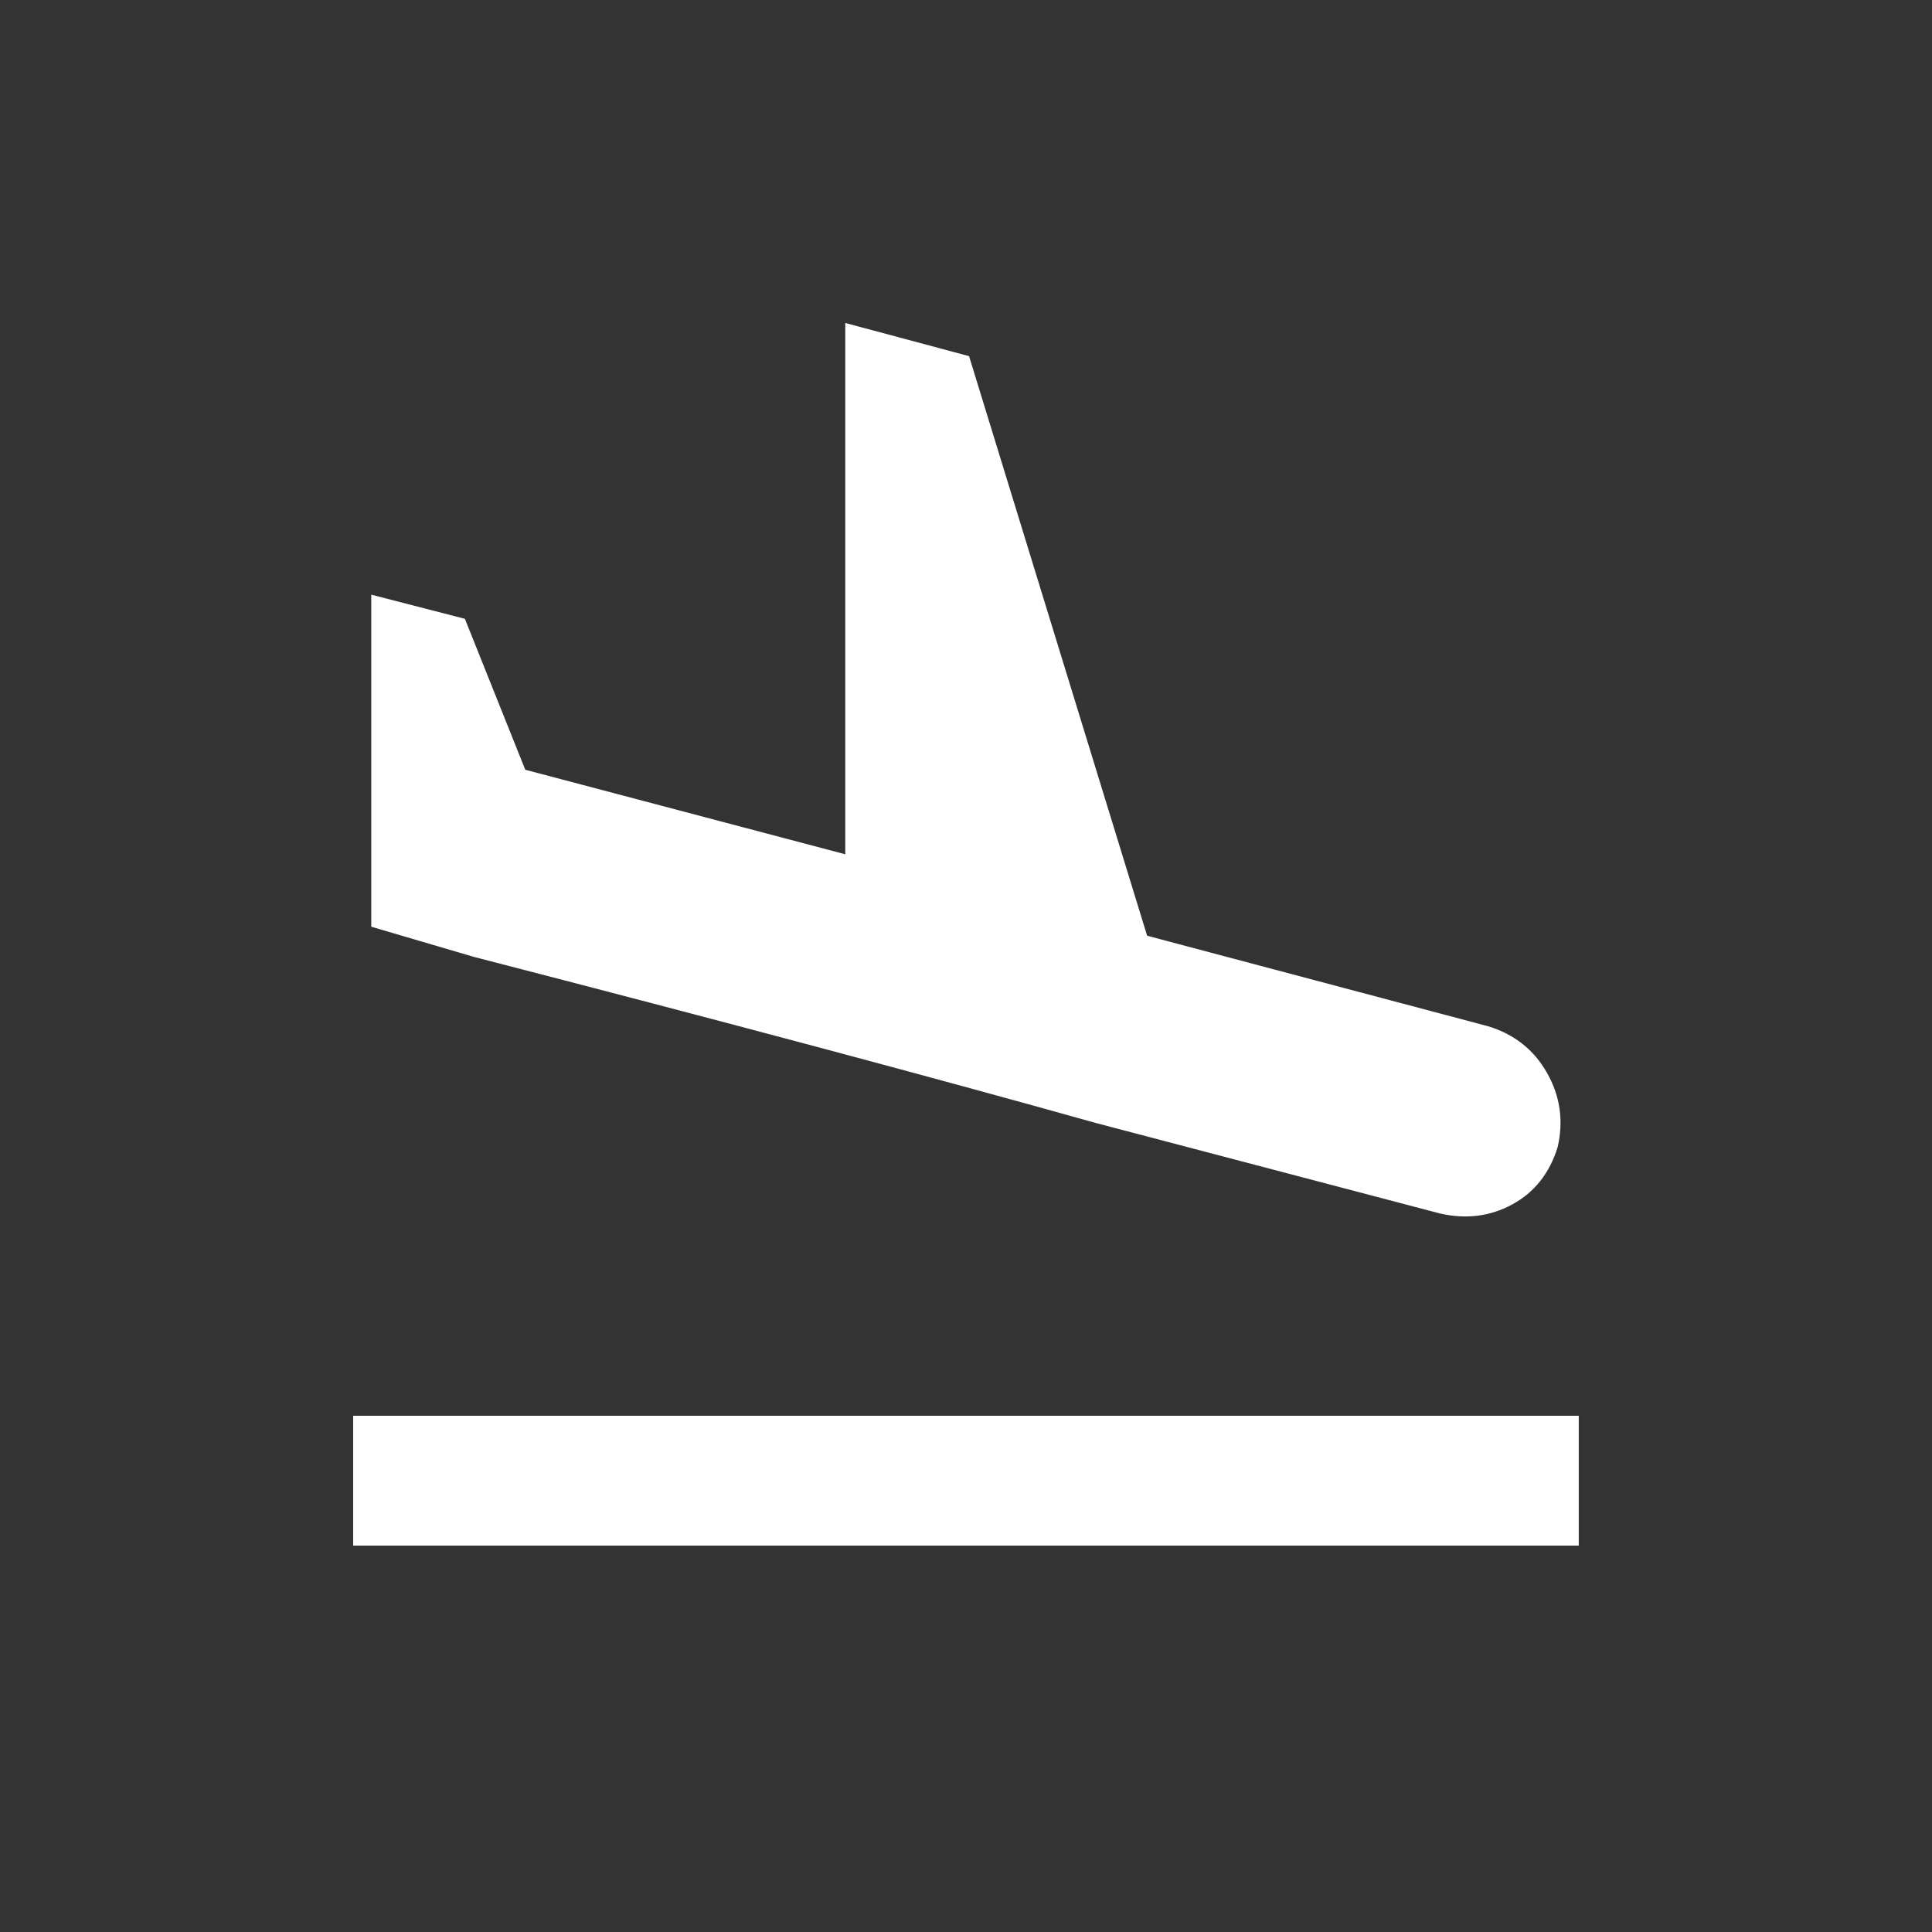 <!-- Generated by IcoMoon.io -->
<svg version="1.1" xmlns="http://www.w3.org/2000/svg" width="24" height="24" viewBox="0 0 24 24">
<rect x="0" y="0" width="24" height="24" fill="#333333" stroke="none"/>
<title>flight_land</title>
<path fill="#fff" d="M13.612 13.95q-3.075-0.862-7.725-2.063l-1.275-0.375v-4.125l1.163 0.3 0.75 1.875 3.975 1.050v-6.6l1.538 0.412 2.212 7.2 4.238 1.125q0.488 0.15 0.731 0.581t0.131 0.919q-0.15 0.487-0.563 0.712t-0.9 0.113zM4.387 17.587h15.225v1.613h-15.225v-1.613z"></path>
</svg>
